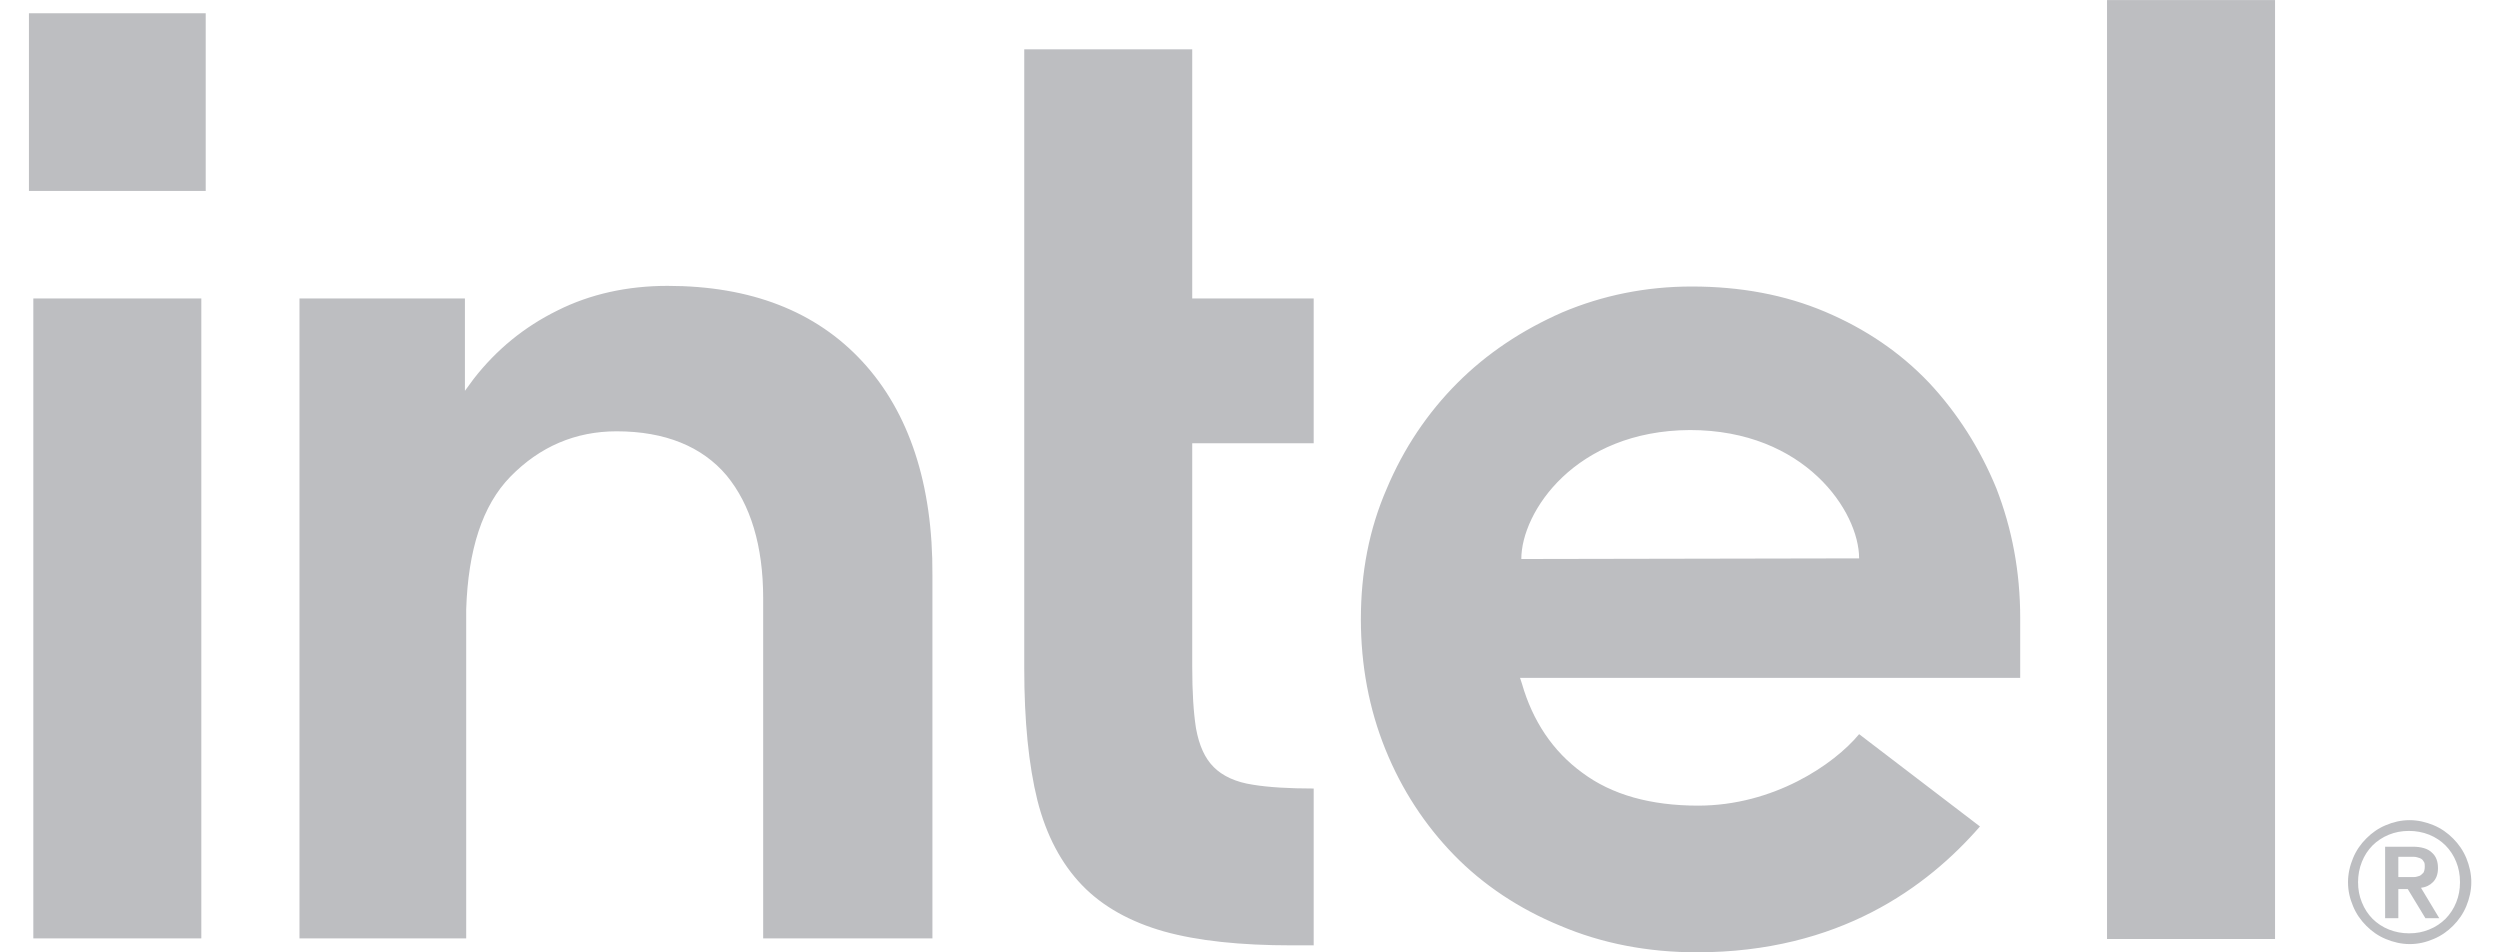 <svg width="63" height="24" viewBox="0 0 63 24" fill="none" xmlns="http://www.w3.org/2000/svg">
<g opacity="0.3" clip-path="url(#clip0_1561_42207)">
<path d="M0.729 0.335H5.184V4.812H0.729V0.335Z" fill="#202430"/>
<path d="M5.073 23.663V7.522H0.84V23.648H5.073L5.073 23.663ZM33.105 23.823V19.871C32.486 19.871 31.963 19.839 31.582 19.776C31.138 19.712 30.805 19.552 30.584 19.329C30.361 19.106 30.219 18.788 30.14 18.358C30.076 17.959 30.044 17.433 30.044 16.796V11.171H33.105V7.522H30.044V1.244H25.811V16.844C25.811 18.166 25.922 19.282 26.144 20.174C26.366 21.05 26.747 21.767 27.27 22.309C27.793 22.851 28.491 23.233 29.331 23.472C30.187 23.711 31.265 23.823 32.55 23.823H33.105ZM57.331 23.663V0.002H53.097V23.663H57.331ZM21.737 9.116C20.563 7.841 18.914 7.204 16.822 7.204C15.807 7.204 14.871 7.411 14.047 7.825C13.207 8.239 12.509 8.813 11.938 9.546L11.716 9.849V7.522H7.547V23.648H11.748V15.059V15.362C11.796 13.848 12.16 12.733 12.858 12.016C13.603 11.251 14.507 10.869 15.537 10.869C16.758 10.869 17.694 11.251 18.312 11.984C18.914 12.717 19.232 13.753 19.232 15.075V23.648H23.497V14.502C23.512 12.207 22.91 10.39 21.737 9.116ZM50.909 15.569C50.909 14.406 50.703 13.322 50.307 12.303C49.895 11.299 49.324 10.406 48.61 9.642C47.881 8.877 47.009 8.287 45.994 7.857C44.98 7.427 43.854 7.22 42.633 7.22C41.476 7.22 40.382 7.443 39.367 7.873C38.352 8.319 37.465 8.909 36.719 9.658C35.974 10.406 35.372 11.299 34.944 12.319C34.5 13.338 34.294 14.438 34.294 15.601C34.294 16.764 34.5 17.864 34.912 18.883C35.324 19.903 35.911 20.795 36.64 21.544C37.369 22.293 38.273 22.899 39.319 23.329C40.366 23.775 41.523 23.998 42.76 23.998C46.343 23.998 48.563 22.357 49.895 20.827L46.85 18.501C46.216 19.266 44.694 20.302 42.792 20.302C41.603 20.302 40.62 20.031 39.874 19.473C39.129 18.931 38.622 18.166 38.352 17.226L38.305 17.083H50.909V15.569ZM38.337 14.087C38.337 12.908 39.684 10.853 42.586 10.837C45.487 10.837 46.85 12.892 46.85 14.071L38.337 14.087ZM62.151 21.624C62.071 21.433 61.96 21.273 61.818 21.13C61.675 20.987 61.516 20.875 61.326 20.795C61.136 20.716 60.93 20.668 60.724 20.668C60.502 20.668 60.311 20.716 60.121 20.795C59.931 20.875 59.772 20.987 59.63 21.13C59.487 21.273 59.376 21.433 59.297 21.624C59.217 21.815 59.17 22.022 59.17 22.23C59.17 22.453 59.217 22.644 59.297 22.835C59.376 23.026 59.487 23.186 59.63 23.329C59.772 23.472 59.931 23.584 60.121 23.663C60.311 23.743 60.518 23.791 60.724 23.791C60.946 23.791 61.136 23.743 61.326 23.663C61.516 23.584 61.675 23.472 61.818 23.329C61.96 23.186 62.071 23.026 62.151 22.835C62.23 22.644 62.277 22.437 62.277 22.229C62.277 22.022 62.23 21.815 62.151 21.624H62.151ZM61.897 22.739C61.834 22.899 61.738 23.042 61.627 23.154C61.516 23.265 61.374 23.361 61.215 23.424C61.057 23.488 60.898 23.52 60.708 23.52C60.533 23.52 60.359 23.488 60.2 23.424C60.042 23.361 59.899 23.265 59.788 23.154C59.677 23.042 59.582 22.899 59.519 22.739C59.455 22.58 59.423 22.421 59.423 22.23C59.423 22.054 59.455 21.879 59.519 21.72C59.582 21.56 59.677 21.417 59.788 21.305C59.899 21.194 60.042 21.098 60.2 21.034C60.359 20.971 60.517 20.939 60.708 20.939C60.882 20.939 61.057 20.971 61.215 21.034C61.374 21.098 61.516 21.194 61.627 21.305C61.738 21.417 61.834 21.56 61.897 21.72C61.96 21.879 61.992 22.038 61.992 22.23C61.992 22.421 61.96 22.58 61.897 22.739ZM61.009 22.373C61.136 22.357 61.231 22.309 61.31 22.23C61.389 22.15 61.437 22.038 61.437 21.879C61.437 21.704 61.389 21.576 61.279 21.481C61.183 21.385 61.009 21.337 60.803 21.337H60.105V23.138H60.438V22.405H60.676L61.12 23.138H61.469L61.009 22.373ZM60.835 22.102H60.438V21.592H60.834C60.882 21.592 60.93 21.608 60.977 21.624C61.025 21.64 61.056 21.672 61.072 21.704C61.104 21.735 61.104 21.783 61.104 21.847C61.104 21.911 61.088 21.959 61.072 21.99C61.041 22.022 61.009 22.054 60.977 22.07C60.93 22.086 60.882 22.102 60.834 22.102H60.835Z" fill="#202430"/>
</g>
<defs>
<clipPath id="clip0_1561_42207">
<rect width="61.548" height="24" fill="white" transform="translate(0.728)"/>
</clipPath>
</defs>
</svg>
